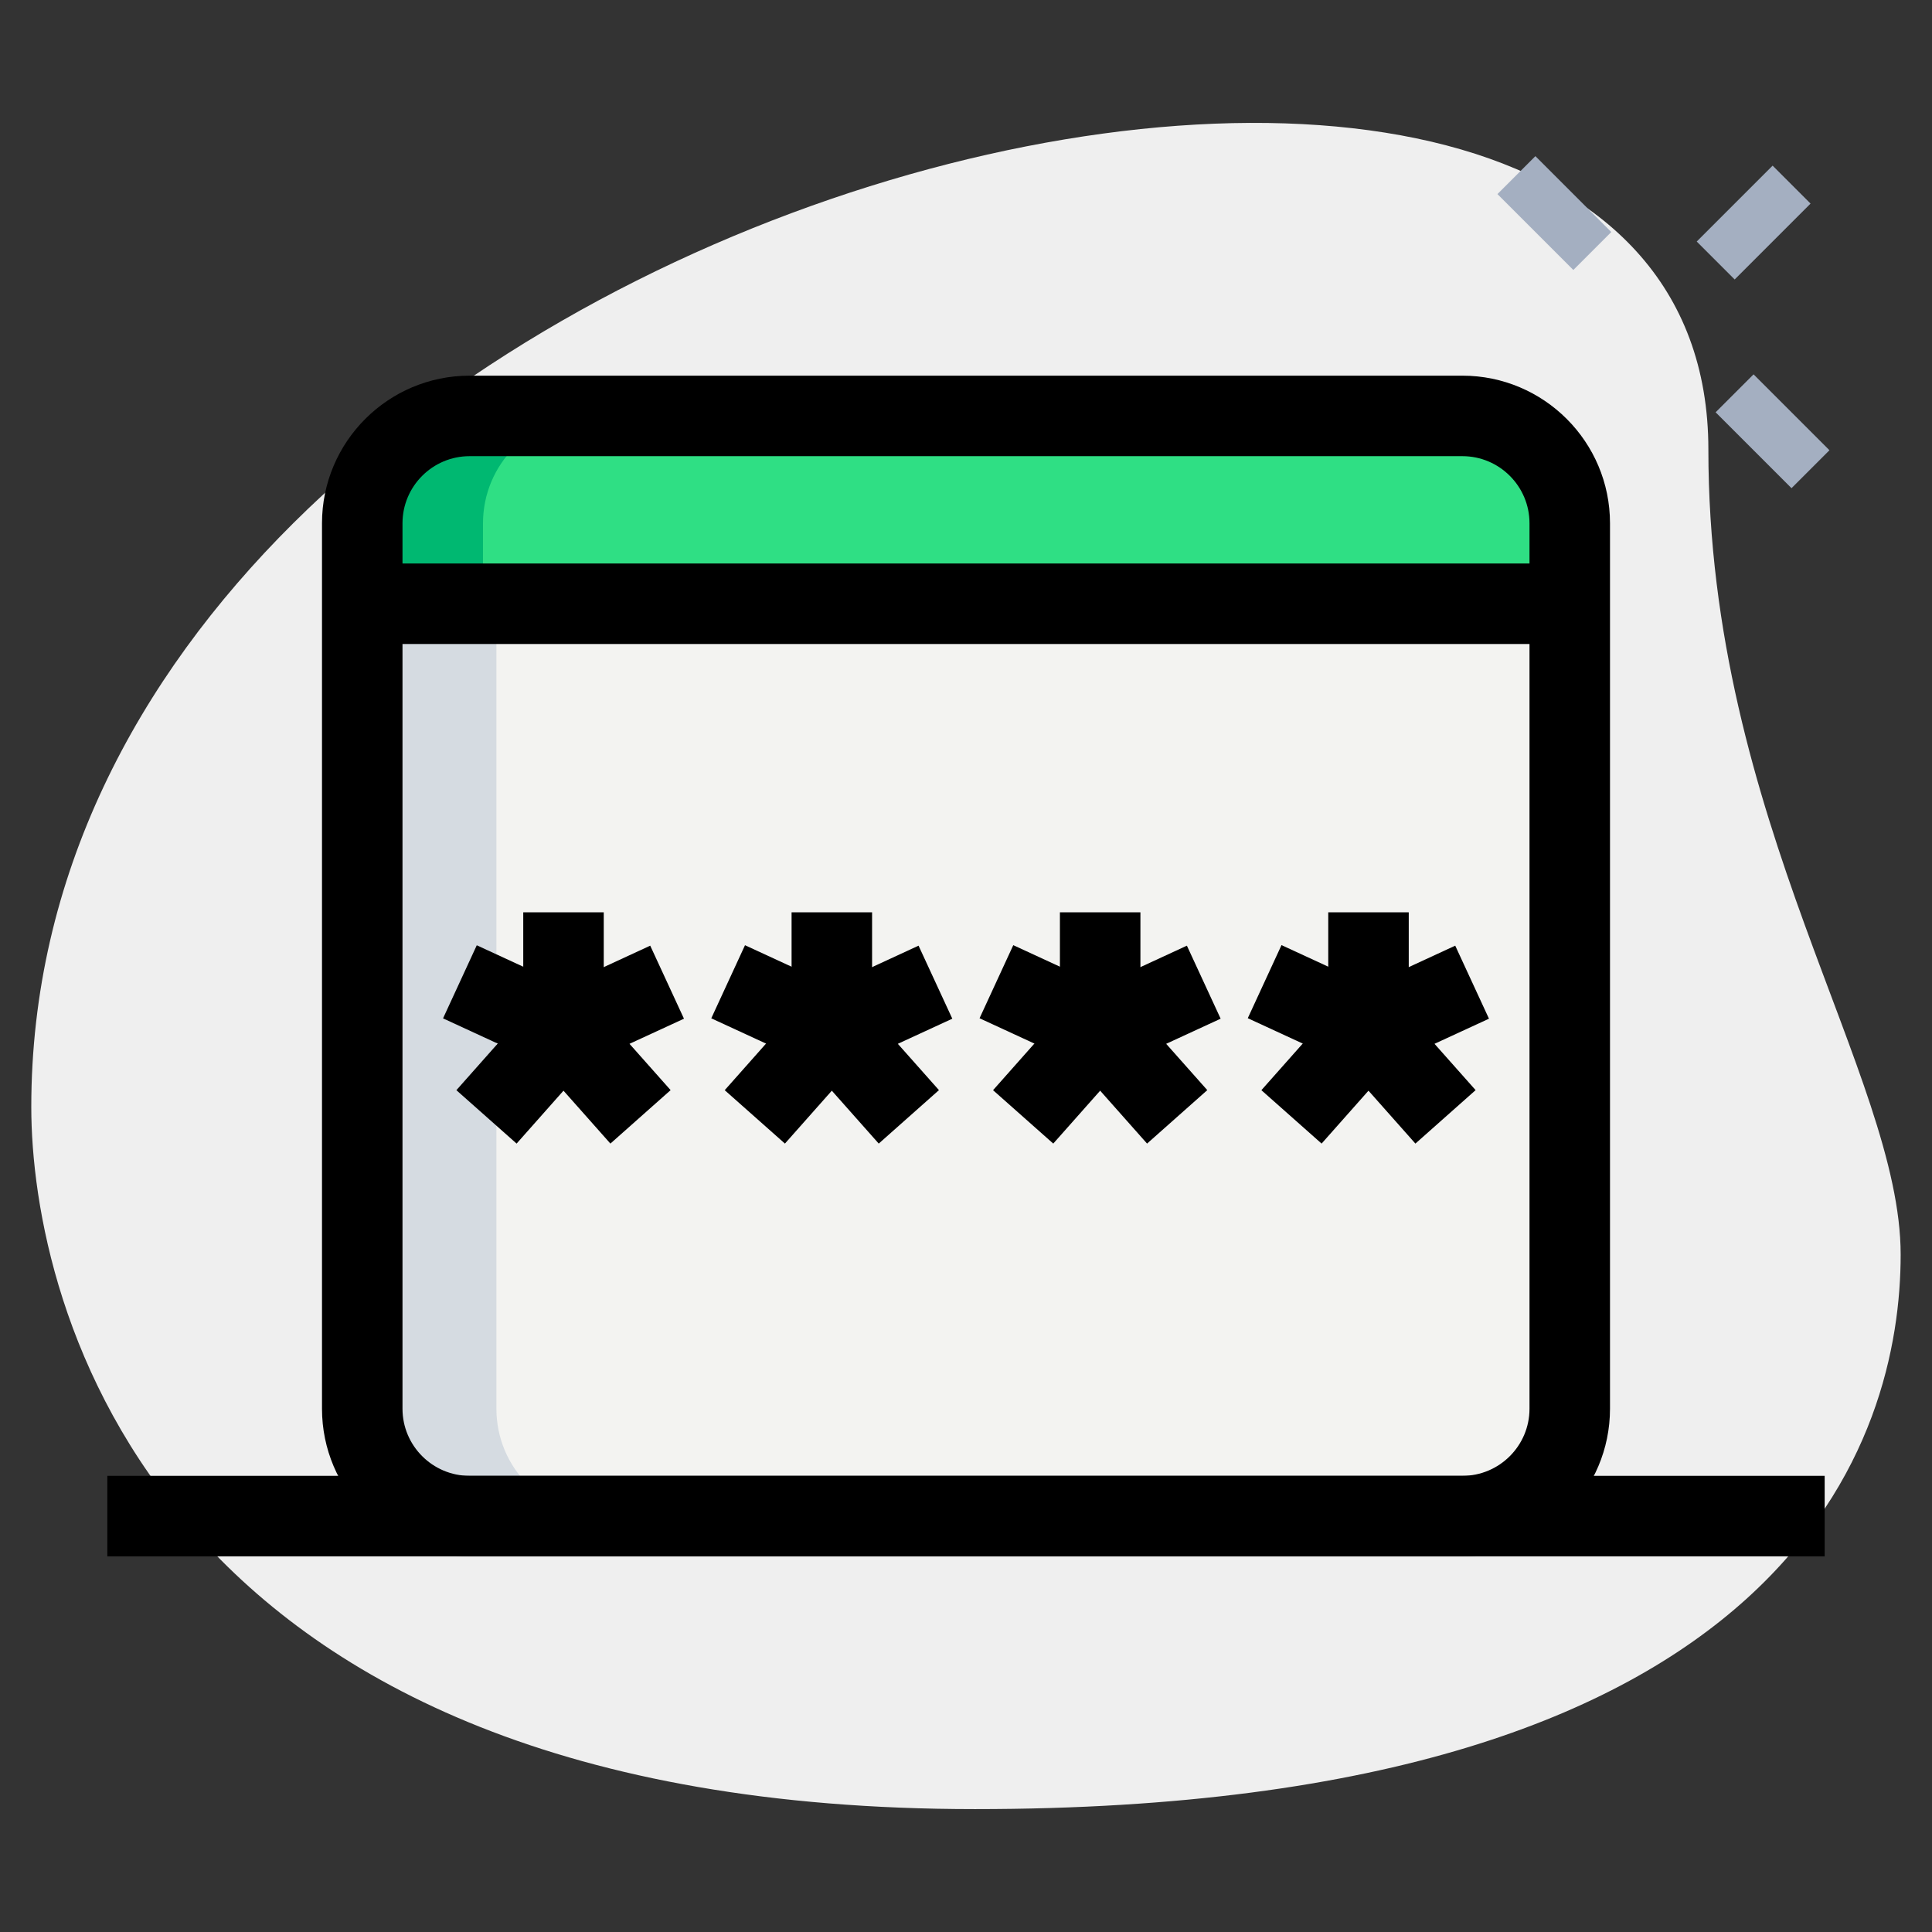 <svg id="_x31__x2C_5" enable-background="new 0 0 36 36" height="512" viewBox="0 0 36 36" width="512" xmlns="http://www.w3.org/2000/svg"><rect x="0" y="0" width="36" height="36" fill="#333333" stroke="none"/><g><path d="m31.833 8.377c0 6.917 3.583 11.667 3.583 15s-1.916 10.333-17.249 10.333-17.584-9.417-17.584-13.083c0-17.167 31.25-24.5 31.25-12.25z" fill="#efefef"/></g><g><path d="m31.68 3.644h2v1h-2z" fill="#a4afc1" transform="matrix(.707 -.707 .707 .707 6.642 24.322)"/></g><g><path d="m32.533 7.033h1v2h-1z" fill="#a4afc1" transform="matrix(.707 -.707 .707 .707 3.995 25.711)"/></g><g><path d="m28.467 2.967h1v2h-1z" fill="#a4afc1" transform="matrix(.707 -.707 .707 .707 5.679 21.645)"/></g><g><path d="m27.25 28.25h-18.5c-1.105 0-2-.895-2-2v-15h22.5v15c0 1.105-.895 2-2 2z" fill="#f3f3f1"/></g><g><path d="m29.25 11.25h-22.5v-1.5c0-1.105.895-2 2-2h18.5c1.105 0 2 .895 2 2z" fill="#2fdf84"/></g><g><path d="m9.25 26.25v-15h-2.5v15c0 1.105.895 2 2 2h2.5c-1.105 0-2-.895-2-2z" fill="#d5dbe1"/></g><g><path d="m11 7.75h-2.25c-1.105 0-2 .895-2 2v1.5h2.25v-1.5c0-1.105.895-2 2-2z" fill="#00b871"/></g><g><path d="m9.626 21.309-1.122-.995 1.246-1.405v-1.909h1.5v2.192c0 .184-.067.36-.188.497z"/></g><g><path d="m11.374 21.309-1.436-1.619c-.157-.177-.221-.419-.173-.65.049-.232.204-.428.42-.527l1.931-.892.629 1.361-1.015.468.766.863z"/></g><g><path d="m9.125 17.466h1.5v2.876h-1.5z" transform="matrix(.419 -.908 .908 .419 -11.427 19.943)"/></g><g><path d="m14.626 21.309-1.122-.995 1.246-1.405v-1.909h1.5v2.192c0 .184-.067.36-.188.497z"/></g><g><path d="m16.374 21.309-1.436-1.619c-.157-.177-.221-.419-.173-.65.049-.232.204-.428.42-.527l1.931-.892.629 1.361-1.015.468.766.863z"/></g><g><path d="m14.125 17.466h1.5v2.876h-1.5z" transform="matrix(.419 -.908 .908 .419 -8.524 24.482)"/></g><g><path d="m19.626 21.309-1.122-.995 1.246-1.405v-1.909h1.5v2.192c0 .184-.067.36-.188.497z"/></g><g><path d="m21.374 21.309-1.436-1.619c-.157-.177-.221-.419-.173-.65.049-.232.204-.428.42-.527l1.931-.892.629 1.361-1.015.468.766.863z"/></g><g><path d="m19.125 17.466h1.5v2.876h-1.5z" transform="matrix(.419 -.908 .908 .419 -5.62 29.021)"/></g><g><path d="m24.626 21.309-1.122-.995 1.246-1.405v-1.909h1.5v2.192c0 .184-.067.36-.188.497z"/></g><g><path d="m26.374 21.309-1.436-1.619c-.157-.177-.221-.419-.173-.65.049-.232.204-.428.42-.527l1.931-.892.629 1.361-1.015.468.766.863z"/></g><g><path d="m24.125 17.466h1.5v2.876h-1.5z" transform="matrix(.419 -.908 .908 .419 -2.717 33.56)"/></g><g><path d="m27.25 29h-18.5c-1.517 0-2.75-1.233-2.75-2.75v-16.5c0-1.517 1.233-2.75 2.75-2.75h18.5c1.517 0 2.75 1.233 2.75 2.75v16.5c0 1.517-1.233 2.75-2.75 2.75zm-18.5-20.5c-.689 0-1.25.561-1.25 1.25v16.5c0 .689.561 1.25 1.25 1.25h18.5c.689 0 1.25-.561 1.25-1.25v-16.5c0-.689-.561-1.25-1.25-1.25z"/></g><g><path d="m6.75 10.5h22.5v1.5h-22.5z"/></g><g><path d="m2 27.5h32v1.5h-32z"/></g></svg>
